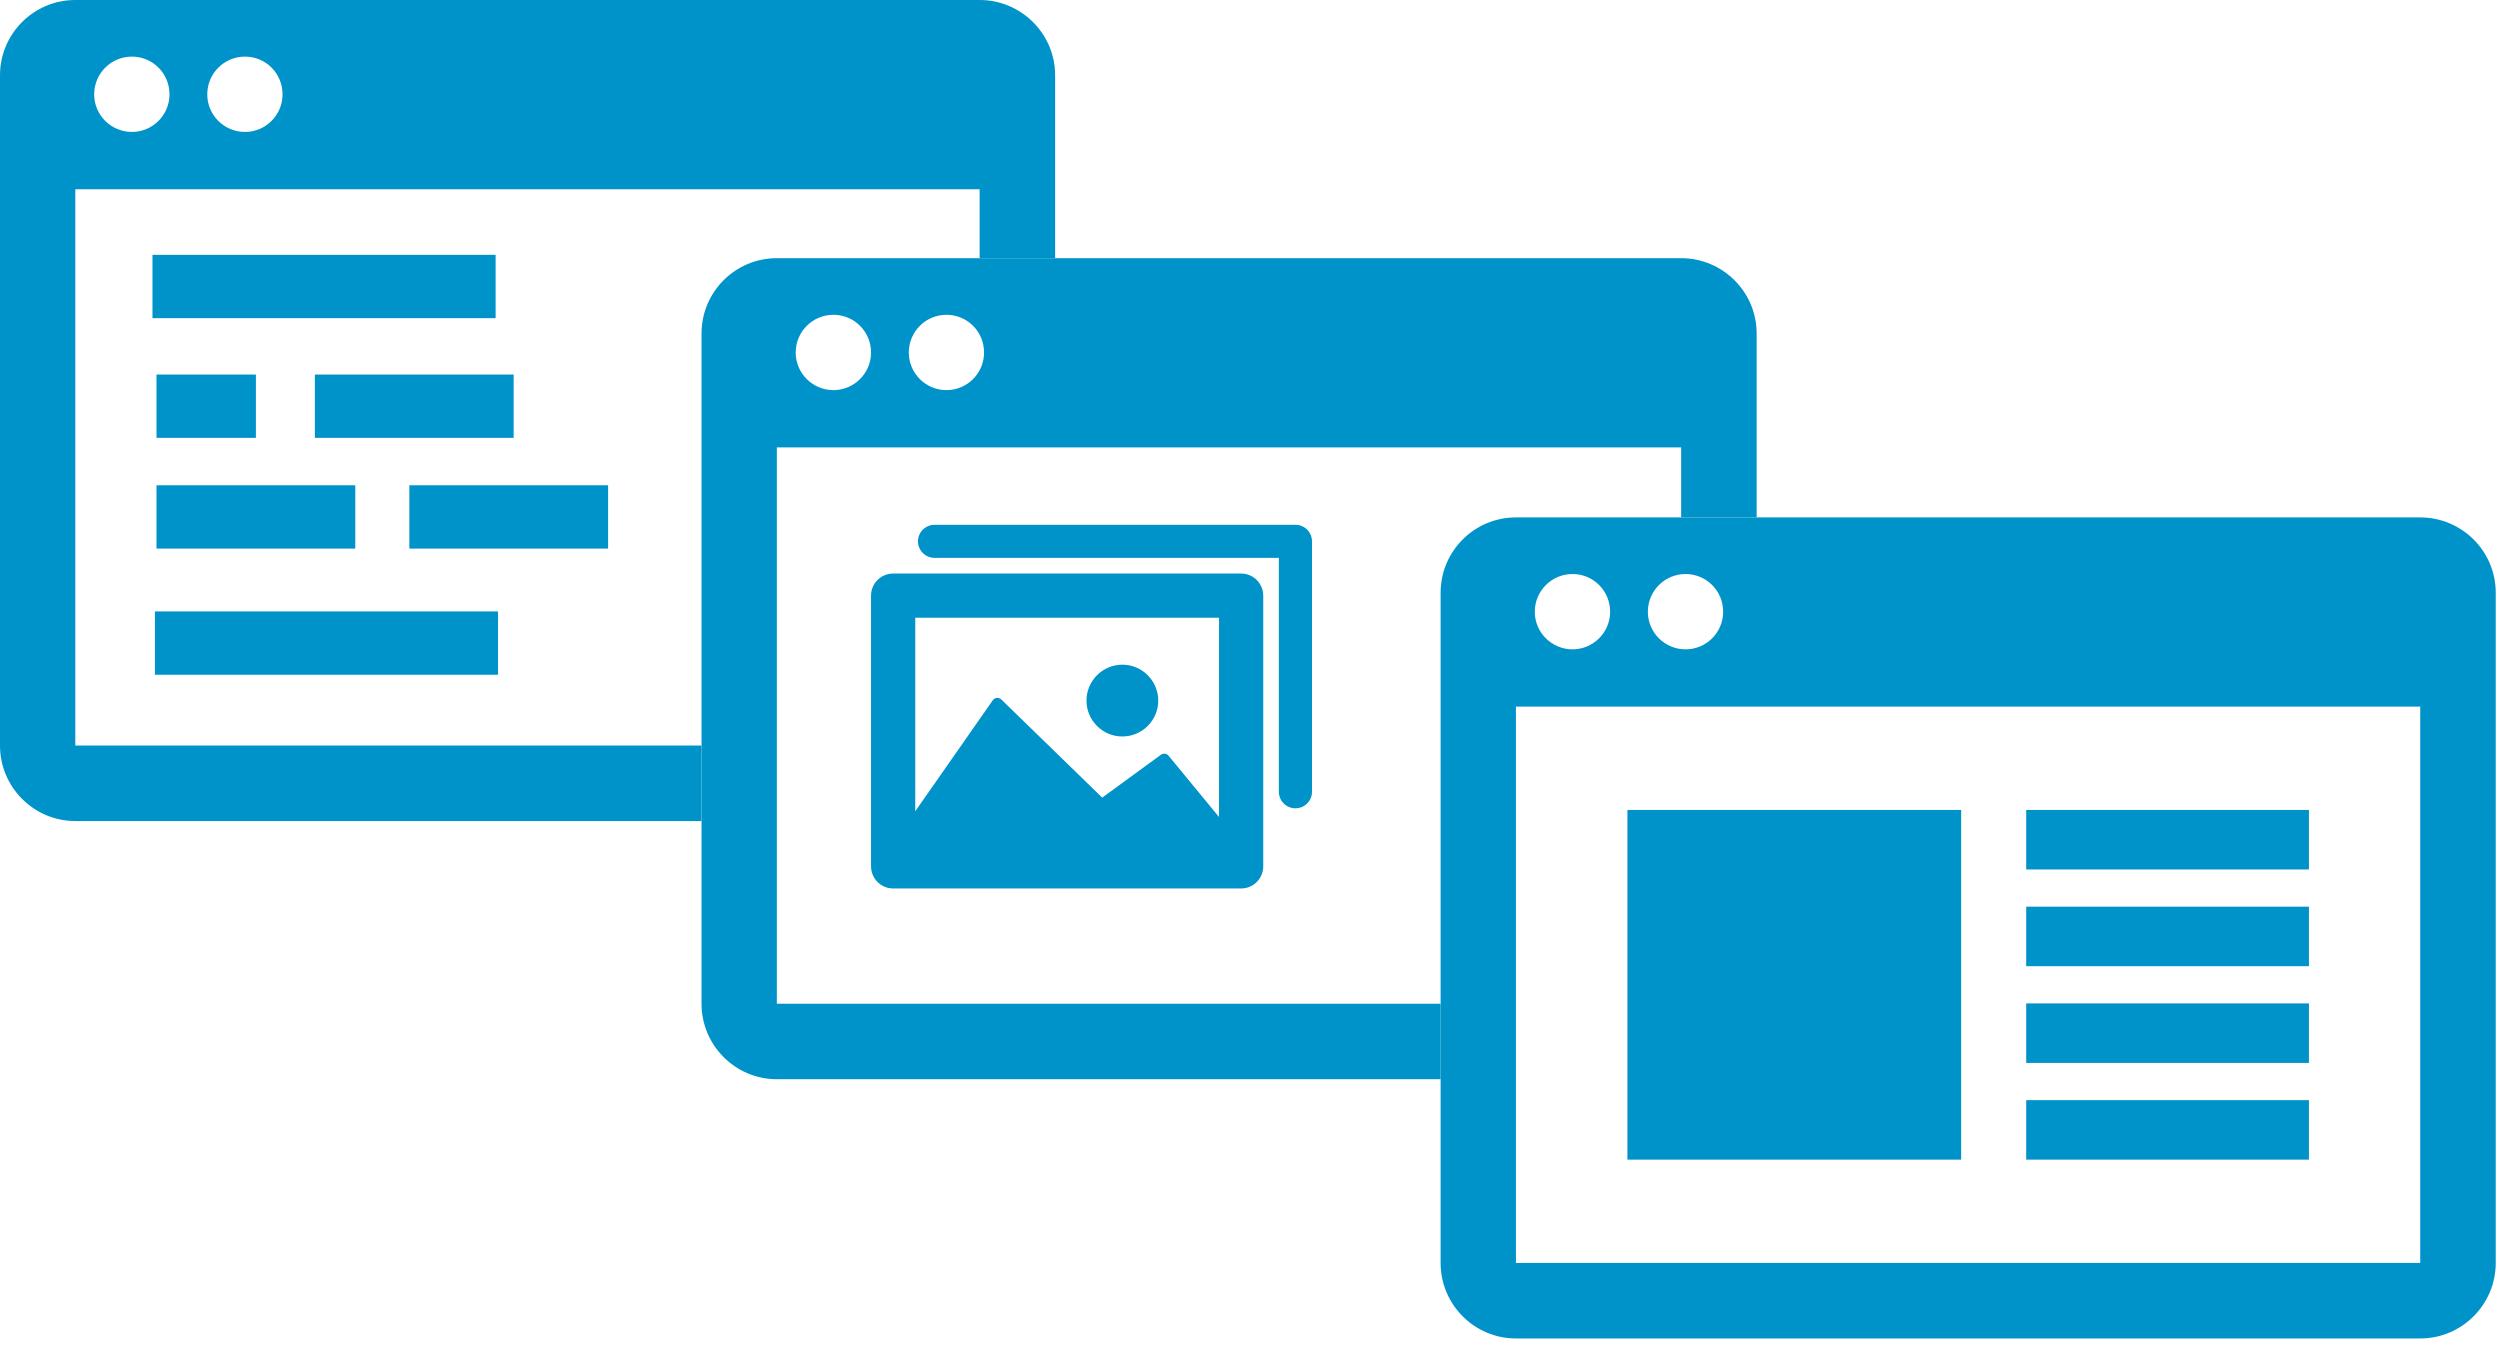 <?xml version="1.0" encoding="UTF-8"?>
<svg width="118px" height="64px" viewBox="0 0 118 64" version="1.1" xmlns="http://www.w3.org/2000/svg" xmlns:xlink="http://www.w3.org/1999/xlink">
    <!-- Generator: Sketch 41.2 (35397) - https://www.sketchapp.com -->
    <title>icon-caching</title>
    <desc>Created with Sketch.</desc>
    <defs></defs>
    <g id="Updated-HOME-+-icons" stroke="none" stroke-width="1" fill="none" fill-rule="evenodd">
        <g id="Artboard" transform="translate(-130, -285)" fill="#0093C9">
            <g id="icon-caching" transform="translate(130, 284)">
                <polygon id="Fill-1" points="76.814 55.735 92.567 55.735 92.567 39.23 76.814 39.23"></polygon>
                <polygon id="Fill-2" points="95.637 42.039 108.982 42.039 108.982 39.23 95.637 39.23"></polygon>
                <polygon id="Fill-3" points="95.637 46.604 108.982 46.604 108.982 43.795 95.637 43.795"></polygon>
                <polygon id="Fill-4" points="95.637 51.17 108.982 51.17 108.982 48.361 95.637 48.361"></polygon>
                <polygon id="Fill-5" points="95.637 55.735 108.982 55.735 108.982 52.926 95.637 52.926"></polygon>
                <g id="Group-20" transform="translate(0, 0.175)">
                    <g id="Group-8">
                        <path d="M6.227,3.497 C7.204,3.497 8.001,4.285 8.001,5.279 C8.001,6.255 7.204,7.053 6.227,7.053 C5.242,7.053 4.445,6.255 4.445,5.279 C4.445,4.293 5.242,3.497 6.227,3.497 L6.227,3.497 Z M11.562,3.497 C12.541,3.497 13.336,4.285 13.336,5.279 C13.336,6.255 12.541,7.053 11.562,7.053 C10.578,7.053 9.783,6.255 9.783,5.279 C9.783,4.293 10.578,3.497 11.562,3.497 L11.562,3.497 Z M33.111,36.014 L3.555,36.014 L3.555,9.757 L46.238,9.757 L46.238,13.011 L49.802,13.011 L49.802,4.38 C49.802,2.417 48.202,0.825 46.238,0.825 L3.555,0.825 C1.592,0.825 0,2.417 0,4.38 L0,36.014 C0,37.977 1.592,39.578 3.555,39.578 L33.111,39.578 L33.111,36.014 Z" id="Fill-6"></path>
                    </g>
                    <path d="M39.339,15.683 C40.316,15.683 41.113,16.472 41.113,17.465 C41.113,18.442 40.316,19.239 39.339,19.239 C38.354,19.239 37.557,18.442 37.557,17.465 C37.557,16.48 38.354,15.683 39.339,15.683 L39.339,15.683 Z M44.674,15.683 C45.653,15.683 46.448,16.472 46.448,17.465 C46.448,18.442 45.653,19.239 44.674,19.239 C43.69,19.239 42.895,18.442 42.895,17.465 C42.895,16.48 43.69,15.683 44.674,15.683 L44.674,15.683 Z M67.997,48.201 L36.667,48.201 L36.667,21.943 L79.35,21.943 L79.35,25.247 L82.914,25.247 L82.914,16.567 C82.914,14.603 81.314,13.011 79.35,13.011 L36.667,13.011 C34.704,13.011 33.112,14.603 33.112,16.567 L33.112,48.201 C33.112,50.164 34.704,51.764 36.667,51.764 L67.997,51.764 L67.997,48.201 Z" id="Fill-9"></path>
                    <path d="M71.552,60.436 L114.235,60.436 L114.235,34.178 L71.552,34.178 L71.552,60.436 Z M74.224,27.919 C75.201,27.919 75.998,28.708 75.998,29.701 C75.998,30.677 75.201,31.474 74.224,31.474 C73.239,31.474 72.442,30.677 72.442,29.701 C72.442,28.716 73.239,27.919 74.224,27.919 L74.224,27.919 Z M79.559,27.919 C80.538,27.919 81.333,28.708 81.333,29.701 C81.333,30.677 80.538,31.474 79.559,31.474 C78.575,31.474 77.779,30.677 77.779,29.701 C77.779,28.716 78.575,27.919 79.559,27.919 L79.559,27.919 Z M114.235,25.247 L71.552,25.247 C69.589,25.247 67.997,26.839 67.997,28.803 L67.997,60.436 C67.997,62.4 69.589,64 71.552,64 L114.235,64 C116.199,64 117.799,62.4 117.799,60.436 L117.799,28.803 C117.799,26.839 116.199,25.247 114.235,25.247 L114.235,25.247 Z" id="Fill-11"></path>
                    <path d="M61.144,38.977 C60.714,38.977 60.362,38.628 60.362,38.195 L60.362,27.157 L44.111,27.157 C43.681,27.157 43.329,26.807 43.329,26.378 C43.329,25.944 43.681,25.595 44.111,25.595 L61.144,25.595 C61.578,25.595 61.926,25.944 61.926,26.378 L61.926,38.198 C61.926,38.628 61.578,38.977 61.144,38.977 L61.144,38.977 Z M51.282,33.894 C51.282,32.96 52.041,32.198 52.975,32.198 C53.91,32.198 54.669,32.96 54.669,33.894 C54.669,34.828 53.91,35.587 52.975,35.587 C52.041,35.587 51.282,34.828 51.282,33.894 L51.282,33.894 Z M57.538,29.983 L57.538,39.387 L55.152,36.49 C55.065,36.386 54.911,36.367 54.798,36.448 L52.024,38.473 L47.259,33.837 C47.203,33.784 47.127,33.761 47.051,33.764 C46.975,33.773 46.908,33.812 46.862,33.874 L43.2,39.117 L43.2,29.983 L57.538,29.983 Z M58.582,27.896 L42.156,27.896 C41.579,27.896 41.113,28.363 41.113,28.94 L41.113,41.716 C41.113,42.29 41.579,42.761 42.156,42.761 L58.582,42.761 C59.159,42.761 59.625,42.29 59.625,41.716 L59.625,28.94 C59.622,28.363 59.159,27.896 58.582,27.896 L58.582,27.896 Z" id="Fill-13"></path>
                    <polygon id="Fill-14" points="7.197 15.842 23.393 15.842 23.393 12.853 7.197 12.853"></polygon>
                    <polygon id="Fill-15" points="7.312 32.673 23.507 32.673 23.507 29.684 7.312 29.684"></polygon>
                    <polygon id="Fill-16" points="14.862 21.492 24.244 21.492 24.244 18.503 14.862 18.503"></polygon>
                    <polygon id="Fill-17" points="7.387 21.492 12.078 21.492 12.078 18.503 7.387 18.503"></polygon>
                    <polygon id="Fill-18" points="7.387 26.719 16.769 26.719 16.769 23.73 7.387 23.73"></polygon>
                    <polygon id="Fill-19" points="19.321 26.719 28.703 26.719 28.703 23.73 19.321 23.73"></polygon>
                </g>
            </g>
        </g>
    </g>
</svg>